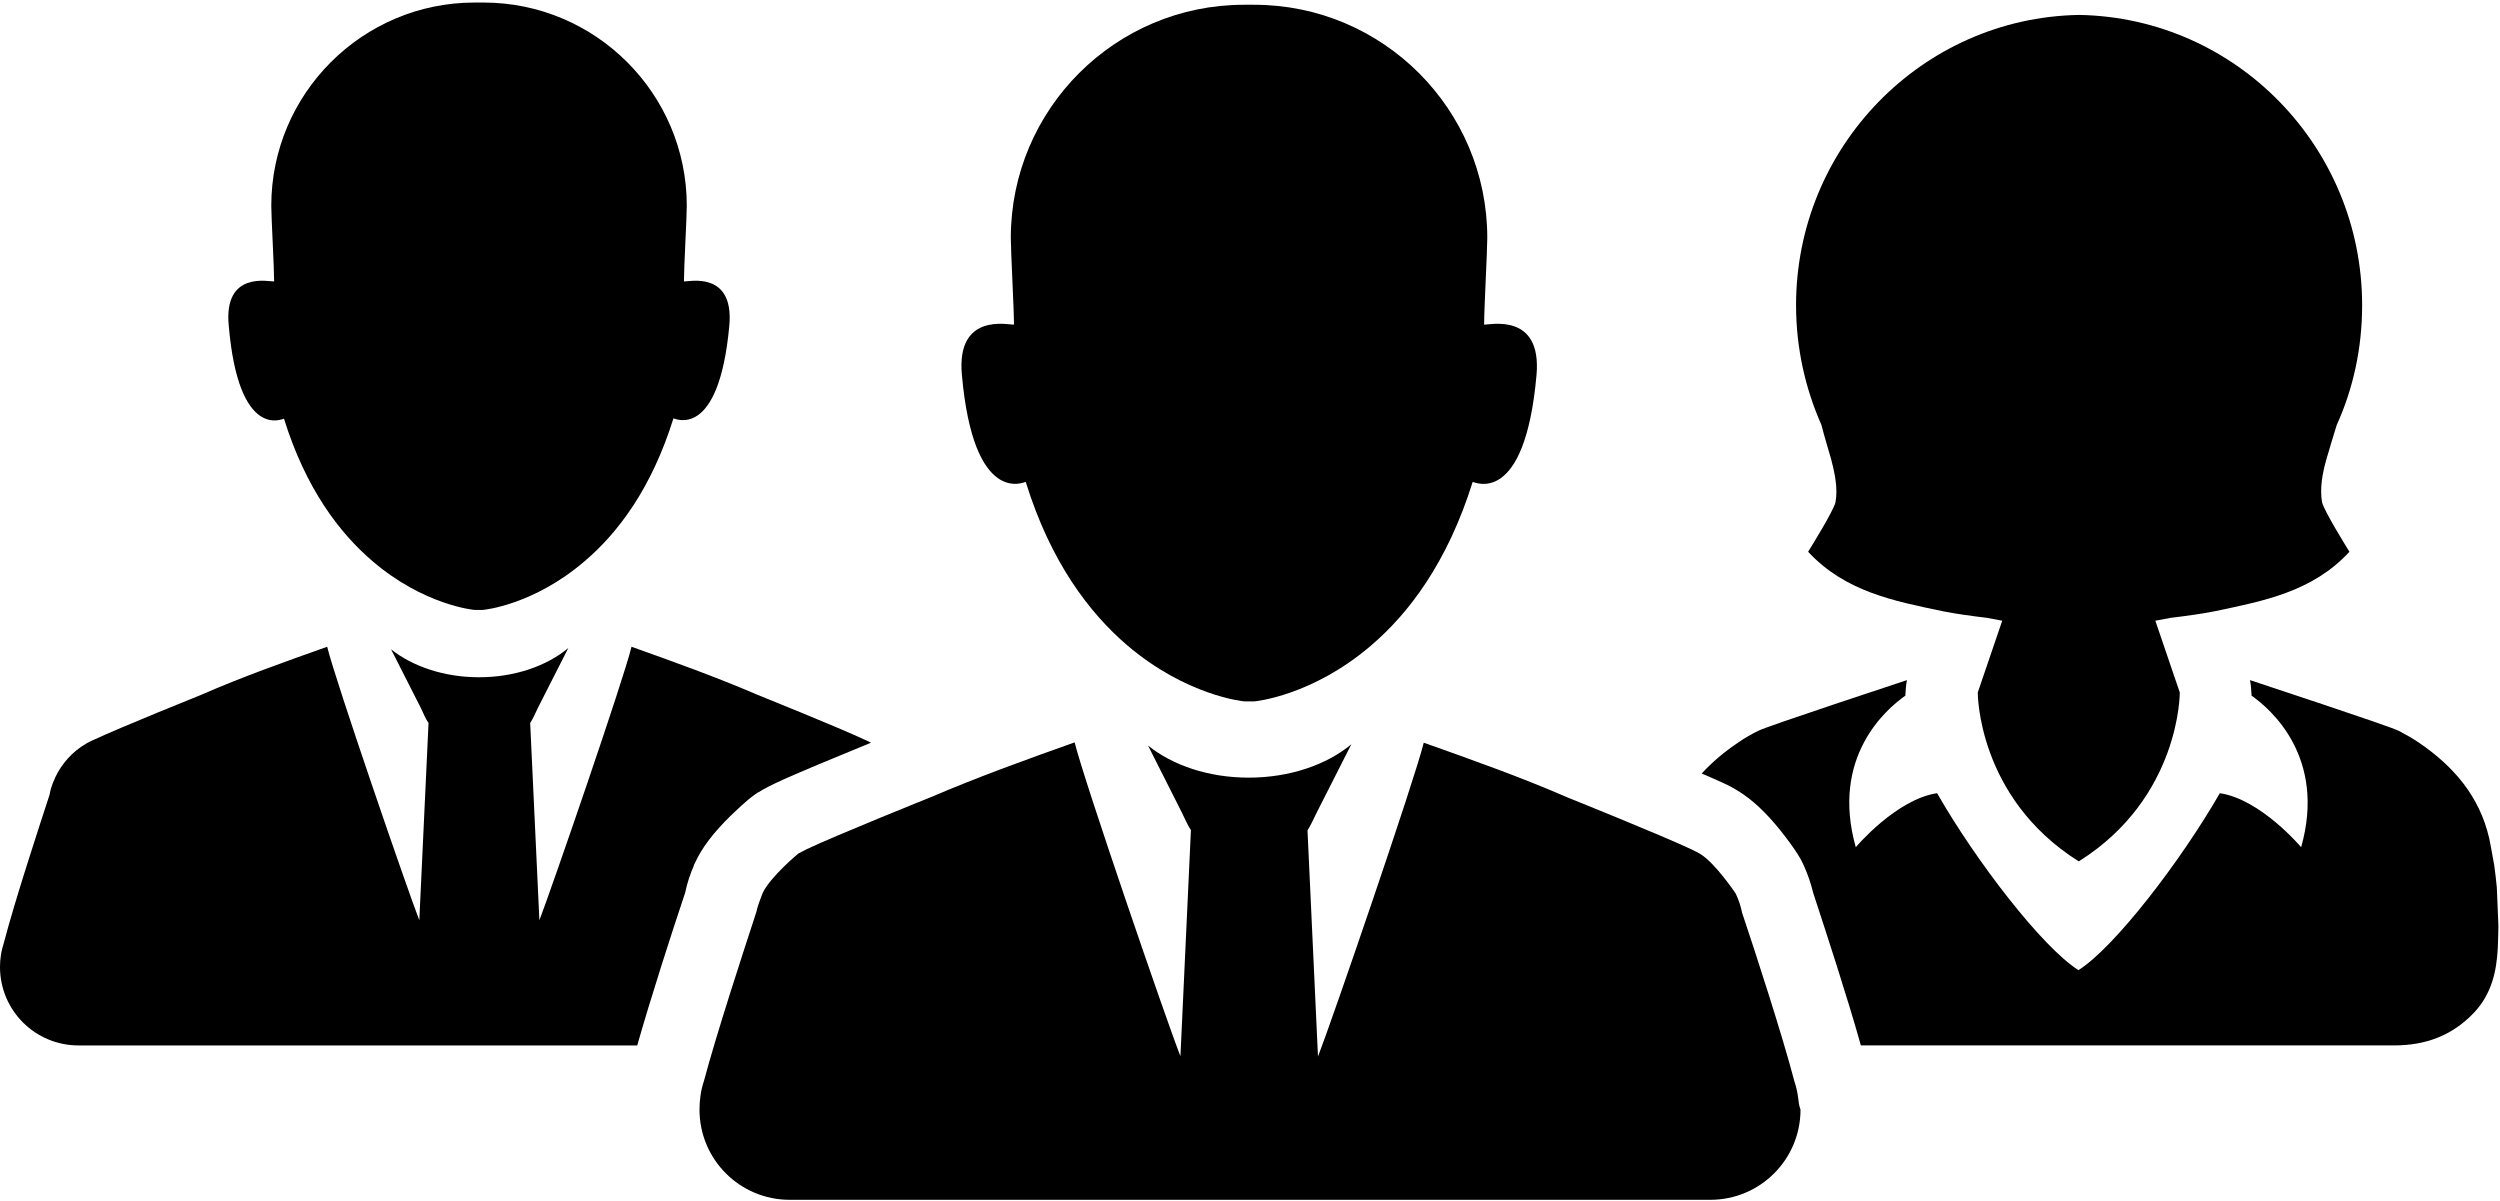 <?xml version="1.0" encoding="UTF-8"?>
<svg width="787px" height="378px" viewBox="0 0 787 378" version="1.1" xmlns="http://www.w3.org/2000/svg" xmlns:xlink="http://www.w3.org/1999/xlink">
    <!-- Generator: Sketch 49 (51002) - http://www.bohemiancoding.com/sketch -->
    <title>icon1</title>
    <desc>Created with Sketch.</desc>
    <defs></defs>
    <g id="Page-1" stroke="none" stroke-width="1" fill="none" fill-rule="evenodd">
        <g id="icon1" fill="#000000" fill-rule="nonzero">
            <path d="M566,345.2 C565.801,343.6 565.4,341.999 564.9,340.499 C561.099,325.899 552.4,299.2 548.4,287.3 C548,285.2 547.3,283.2 546.4,281.3 C546.4,281.3 540,271.7 535.199,268.8 C535.199,268.8 532.801,267.499 532.5,267.4 C523,262.9 493.6,251.101 493.6,251.101 C478.901,244.701 463.7,239.3 448.2,233.8 C445.401,245.3 419.1,321.9 414.901,332.601 L411.6,261.4 C412.7,259.701 413.5,257.8 414.401,256 L425.401,234.301 C417.7,240.701 406.1,244.801 393.101,244.801 C380.401,244.801 369.101,240.901 361.401,234.701 L372.101,255.9 C373.001,257.701 373.801,259.701 374.901,261.3 L371.601,332.499 C367.401,321.899 341.101,245.3 338.301,233.7 C322.801,239.2 307.601,244.7 292.901,250.999 C292.901,250.999 263.501,262.8 254.001,267.3 C253.701,267.499 251.601,268.499 251.301,268.7 C251.301,268.7 242.501,275.999 240.101,281.1 C240.101,281.1 238.501,284.998 238.101,287.1 C234.201,298.998 225.501,325.6 221.601,340.299 C221.101,341.799 220.701,343.399 220.501,344.998 C220.301,346.398 220.201,347.898 220.201,349.299 C220.201,364.998 232.901,377.699 248.601,377.699 L275.701,377.699 C314.501,377.699 353.201,377.699 392.001,377.699 C392.501,377.699 393.001,377.699 393.501,377.699 C394.001,377.699 394.501,377.699 395.001,377.699 C433.802,377.699 472.501,377.699 511.302,377.699 L538.402,377.699 C554.101,377.699 566.802,364.998 566.802,349.299 C566.301,348.101 566.199,346.601 566,345.2 Z" id="Shape"></path>
            <path d="M467.199,102.2 C467.199,97.2 468.199,79 468.199,74.9 C468.199,34.4 435.301,1.5 394.8,1.5 L394.7,1.5 L394.6,1.5 C394.1,1.5 393.7,1.5 393.2,1.5 C392.7,1.5 392.301,1.5 391.801,1.5 L391.7,1.5 L391.6,1.5 C351.1,1.5 318.2,34.4 318.2,74.9 C318.2,79.1 319.2,97.2 319.2,102.2 C317.4,102.3 301.001,98.3 302.801,118 C306.501,159.7 322.501,151.7 322.901,151.7 C330.701,176.9 342.901,192.9 354.801,203.101 C373.401,218.999 391.401,220.8 391.801,220.8 C392.301,220.8 392.801,220.8 393.301,220.8 C393.801,220.8 394.301,220.8 394.801,220.8 C395.1,220.8 413.001,219.101 431.501,203.3 C443.501,193.101 455.7,177 463.601,151.7 C464.101,151.7 480.001,159.8 483.701,118 C485.4,98.3 469,102.3 467.199,102.2 Z" id="Shape"></path>
            <path d="M218.3,272.8 L218.5,272.2 L218.8,271.6 C221,266.799 224.6,262.1 230.1,256.7 C231.3,255.6 234.9,251.999 237.8,249.999 C238,249.899 238.2,249.7 238.4,249.601 C238.5,249.499 238.6,249.4 238.8,249.4 C240.8,248.101 243.2,247 244,246.601 C250.5,243.499 264.5,237.8 274.2,233.8 C273.9,233.7 273.6,233.499 273.2,233.3 C272.9,233.2 272.6,232.999 272.3,232.9 C264,229 238.4,218.701 238.4,218.701 C225.6,213.201 212.3,208.4 198.8,203.601 C196.4,213.701 173.4,280.4 169.8,289.701 L166.9,227.601 C167.9,226.101 168.5,224.499 169.3,222.9 L178.9,204 C172.2,209.602 162.1,213.201 150.8,213.201 C139.8,213.201 129.9,209.801 123.1,204.4 L132.5,222.9 C133.3,224.5 133.9,226.201 134.9,227.601 L132,289.701 C128.4,280.5 105.4,213.701 103,203.601 C89.5,208.4 76.2,213.101 63.4,218.701 C63.4,218.701 37.8,229 29.5,232.9 C29.2,233 28.9,233.201 28.6,233.3 C27.9,233.7 27.4,233.9 27.1,234.101 C22.8,236.601 19.4,240.4 17.3,244.9 C17.3,244.9 17.3,244.9 17.3,245 C16.5,246.602 15.9,248.4 15.6,250.201 C12.2,260.601 4.6,283.801 1.3,296.5 C0.9,297.801 0.5,299.201 0.3,300.602 C0.1,301.801 0,303.102 0,304.401 C0,318.102 11.1,329.102 24.7,329.102 L48.3,329.102 C82.1,329.102 115.9,329.102 149.7,329.102 C150.1,329.102 150.6,329.102 151,329.102 C151.4,329.102 151.9,329.102 152.3,329.102 C168.4,329.102 184.5,329.102 200.6,329.102 C204.8,314.301 211.5,293.5 215.7,281 C216.3,277.899 217.5,274.601 218.3,272.8 Z" id="Shape"></path>
            <path d="M89.4,131.8 C96.2,153.7 106.8,167.7 117.2,176.6 C133.4,190.499 149.1,191.999 149.4,191.999 C149.8,191.999 150.3,191.999 150.7,191.999 C151.1,191.999 151.6,191.999 152,191.999 C152.3,191.999 167.9,190.499 184,176.7 C194.5,167.8 205.1,153.8 212,131.7 C212.4,131.7 226.3,138.8 229.6,102.4 C231.1,85.2 216.8,88.7 215.3,88.6 C215.3,84.2 216.2,68.4 216.2,64.8 C216.2,29.5 187.5,0.8 152.2,0.8 L152.1,0.8 L152,0.8 C151.6,0.8 151.2,0.8 150.8,0.8 C150.4,0.8 150,0.8 149.6,0.8 L149.5,0.8 L149.4,0.8 C114.1,0.8 85.4,29.5 85.4,64.8 C85.4,68.4 86.3,84.3 86.3,88.6 C84.7,88.7 70.4,85.2 72,102.4 C75.1,138.9 89,131.8 89.4,131.8 Z" id="Shape"></path>
            <path d="M786,279.399 C785.801,277.1 785.5,274.799 785.199,272.499 C785.199,272.499 783.9,265.101 783.599,263.899 C780.599,250.799 772.499,241.299 761.499,233.799 C759.399,232.399 757.3,231.199 755.198,230.1 C752.399,228.6 709.399,214.498 708.3,214.1 C708.599,215.6 708.698,217.2 708.8,218.998 C714.8,223.199 732.4,238.398 724.4,266.699 C724.4,266.699 711.699,251.599 698.8,249.699 C686.499,271.099 665.599,298.299 654.3,305.398 C643,298.3 622.1,271.2 609.801,249.7 C596.901,251.6 584.199,266.7 584.199,266.7 C576.199,238.3 593.801,223.2 599.801,218.999 C599.901,217.2 600,215.601 600.301,214.101 C599.199,214.499 556.199,228.601 553.401,230.101 C551.2,231.201 549.1,232.4 547.1,233.8 C542.801,236.7 539,239.9 535.7,243.499 C538.302,244.601 540.501,245.601 542.302,246.399 C543.001,246.7 545.101,247.7 547.001,248.899 C551.501,251.6 555.901,255.7 560.7,261.7 C565.501,267.8 567.1,270.7 567.901,272.6 C569.1,275.299 570.1,278.2 570.801,281.1 C574.901,293.6 581.699,314.399 585.801,329.1 C608.6,329.1 631.5,329.1 654.301,329.1 C687.401,329.1 720.5,329.1 753.6,329.1 C763.5,329.1 771.901,326.1 778.901,318.7 C784.301,312.899 785.901,305.999 786.301,298.499 C786.401,297.2 786.5,291.499 786.5,291.499 C786.5,291.499 786,279.499 786,279.399 Z" id="Shape"></path>
            <path d="M576.4,144.4 C577.4,148.1 578.099,151.6 578.099,154.9 C578.099,156 577.999,157.1 577.8,158.2 C576.9,161.3 570.3,171.9 569.198,173.7 C580.899,186.3 596.3,189.2 611.499,192.4 C615.999,193.3 620.599,193.9 625.499,194.5 C627.099,194.801 628.698,195.102 630.3,195.4 L622.599,218 C622.599,218 622.4,251 654.3,271.102 L654.499,271.102 C686.399,251 686.198,218 686.198,218 L678.499,195.4 C680.099,195.101 681.698,194.8 683.3,194.5 C688.198,193.9 692.8,193.301 697.3,192.4 C712.5,189.2 728,186.3 739.6,173.7 C738.5,171.9 731.901,161.3 731,158.2 C730.801,157.1 730.699,156 730.699,154.9 C730.699,151.6 731.301,148.1 732.4,144.4 C733.4,140.9 734.5,137.4 735.599,133.8 C740.8,122.3 743.599,109.6 743.599,96.1 C743.599,46.2 703.9,5.6 654.599,4.7 L654.499,4.7 L654.399,4.7 C605.098,5.6 565.399,46.2 565.399,96.1 C565.399,109.5 568.299,122.3 573.399,133.8 C574.301,137.4 575.4,140.9 576.4,144.4 Z" id="Shape"></path>
        </g>
    </g>
</svg>